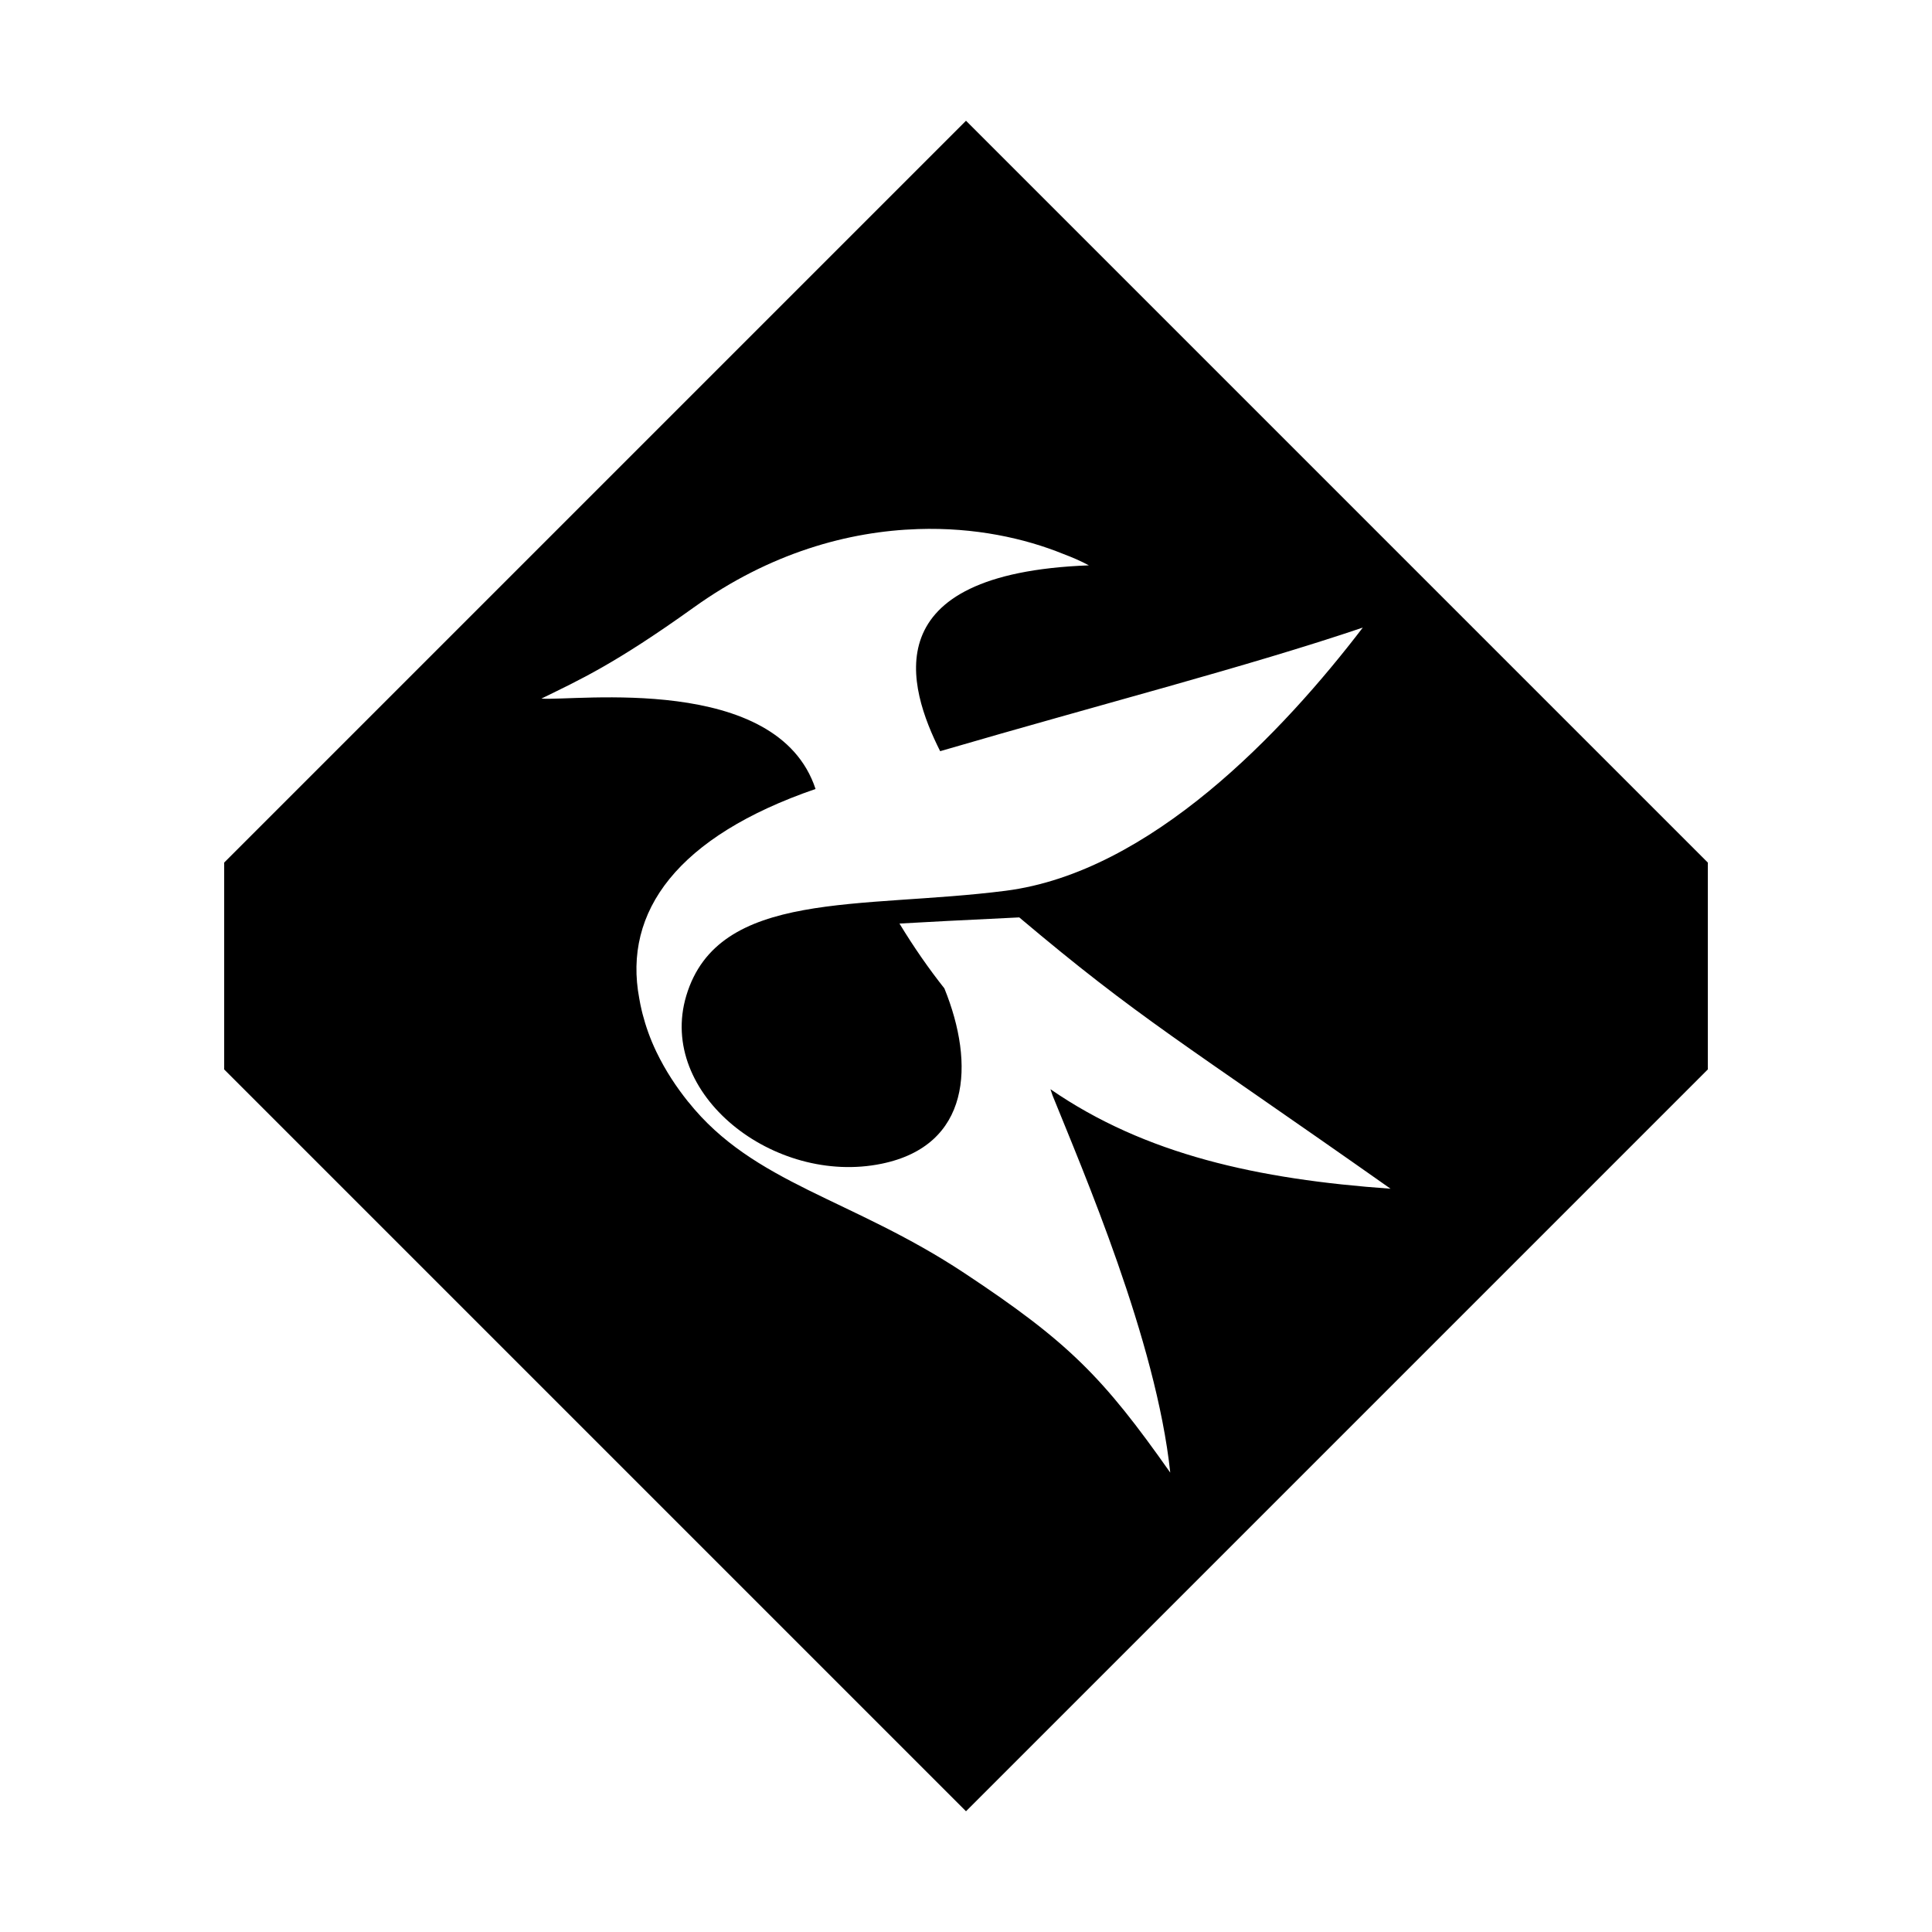 <?xml version="1.0" encoding="UTF-8" standalone="no"?>
<svg
   xmlns:dc="http://purl.org/dc/elements/1.1/"
   xmlns:cc="http://creativecommons.org/ns#"
   xmlns:rdf="http://www.w3.org/1999/02/22-rdf-syntax-ns#"
   xmlns:svg="http://www.w3.org/2000/svg"
   xmlns="http://www.w3.org/2000/svg"
   xmlns:sodipodi="http://sodipodi.sourceforge.net/DTD/sodipodi-0.dtd"
   xmlns:inkscape="http://www.inkscape.org/namespaces/inkscape"
   id="svg31"
   width="32"
   height="32"
   version="1"
   sodipodi:docname="kate.svg"
   inkscape:version="0.92.5 (2060ec1f9f, 2020-04-08)">
          <style
     id="current-color-scheme" />
  <defs
     id="defs11" />
  <sodipodi:namedview
     pagecolor="#ffffff"
     bordercolor="#666666"
     borderopacity="1"
     objecttolerance="10"
     gridtolerance="10"
     guidetolerance="10"
     inkscape:pageopacity="0"
     inkscape:pageshadow="2"
     inkscape:window-width="1720"
     inkscape:window-height="1298"
     id="namedview9"
     showgrid="false"
     inkscape:zoom="7.375"
     inkscape:cx="2.4645379"
     inkscape:cy="22.48095"
     inkscape:window-x="0"
     inkscape:window-y="0"
     inkscape:window-maximized="0"
     inkscape:current-layer="svg31" />
  <g
     id="kate">
    <rect
       id="rect12"
       style="opacity:0.001"
       width="32"
       height="32"
       x="0"
       y="0" />
    <path
       style="fill:currentColor"
       d="M 16,2 3.713,14.287 v 3.426 L 16,30 28.287,17.713 v -3.426 z m -0.793,6.763 c 0.936,-0.031 1.764,0.152 2.404,0.412 0.149,0.056 0.293,0.118 0.424,0.189 -3.583,0.135 -2.995,2.021 -2.463,3.078 2.705,-0.79 5.076,-1.397 7,-2.047 -1.319,1.725 -3.515,4.052 -5.916,4.359 -2.401,0.307 -4.759,-0.031 -5.289,1.738 -0.488,1.629 1.455,3.15 3.236,2.783 1.468,-0.302 1.552,-1.641 1.039,-2.904 -0.258,-0.326 -0.506,-0.682 -0.744,-1.074 0.791,-0.045 0.644,-0.035 1.984,-0.102 1.998,1.685 2.659,2.035 6.15,4.494 -2.199,-0.156 -4.063,-0.565 -5.633,-1.648 l 0.035,0.104 c 0.5,1.241 1.718,4.06 1.949,6.246 -1.113,-1.582 -1.685,-2.163 -3.41,-3.305 -1.874,-1.24 -3.489,-1.478 -4.57,-2.832 -0.001,-0.002 -0.005,-0.004 -0.006,-0.006 -0.192,-0.241 -0.371,-0.506 -0.527,-0.83 -0.103,-0.215 -0.174,-0.42 -0.227,-0.623 -0.005,-0.018 -0.009,-0.038 -0.014,-0.057 -0.016,-0.068 -0.03,-0.134 -0.041,-0.201 -0.272,-1.442 0.638,-2.684 2.92,-3.469 C 12.874,11.147 9.53,11.614 8.967,11.571 9.603,11.259 10.178,11.002 11.49,10.062 12.754,9.156 14.054,8.8 15.207,8.763 Z"
       id="pathrot-3-6"
       inkscape:connector-curvature="0"
       sodipodi:nodetypes="cccccccsccccssscccccccscccccccccs"
       class="ColorScheme-Text" />
  </g>
  <g
     id="22-22-kate"
     transform="translate(27,5)">
    <rect
       id="rect923"
       style="opacity:0.001"
       width="22"
       height="22"
       x="5"
       y="5" />
    <path
       id="path931"
       style="fill:currentColor"
       d="m 15.212,8.003 c -1.147,0.039 -2.441,0.603 -3.699,1.53 -1.306,0.963 -1.879,1.225 -2.513,1.545 0.56,0.044 3.889,-0.636 4.522,1.333 -2.271,0.803 -3.777,2.074 -3.506,3.55 0.011,0.069 0.023,0.138 0.04,0.208 0.005,0.019 0.01,0.037 0.015,0.056 0.052,0.207 0.122,0.419 0.225,0.639 0.155,0.332 0.335,0.603 0.526,0.85 0.001,0.002 0.003,0.003 0.005,0.005 1.076,1.386 2.885,1.629 4.75,2.898 1.716,1.168 2.286,1.763 3.394,3.383 -0.23,-2.238 -1.044,-5.121 -1.542,-6.392 l -0.033,-0.106 c 1.563,1.109 3.417,1.328 5.605,1.487 -3.474,-2.517 -4.133,-2.675 -6.122,-4.4 -1.334,0.068 -1.188,0.057 -1.975,0.103 0.237,0.401 0.485,0.766 0.741,1.1 0.511,1.294 0.427,2.662 -1.035,2.972 -1.773,0.375 -4.307,-1.181 -3.821,-2.848 0.528,-1.811 3.474,-1.464 5.864,-1.778 C 19.043,13.824 20.687,11.765 22,10 20.085,10.665 18.066,10.961 15.375,11.769 14.845,10.687 14.459,8.757 18.025,8.619 17.895,8.546 17.752,8.482 17.604,8.425 16.967,8.159 16.143,7.972 15.212,8.003 Z"
       inkscape:connector-curvature="0"
       class="ColorScheme-Text" />
  </g>
</svg>
